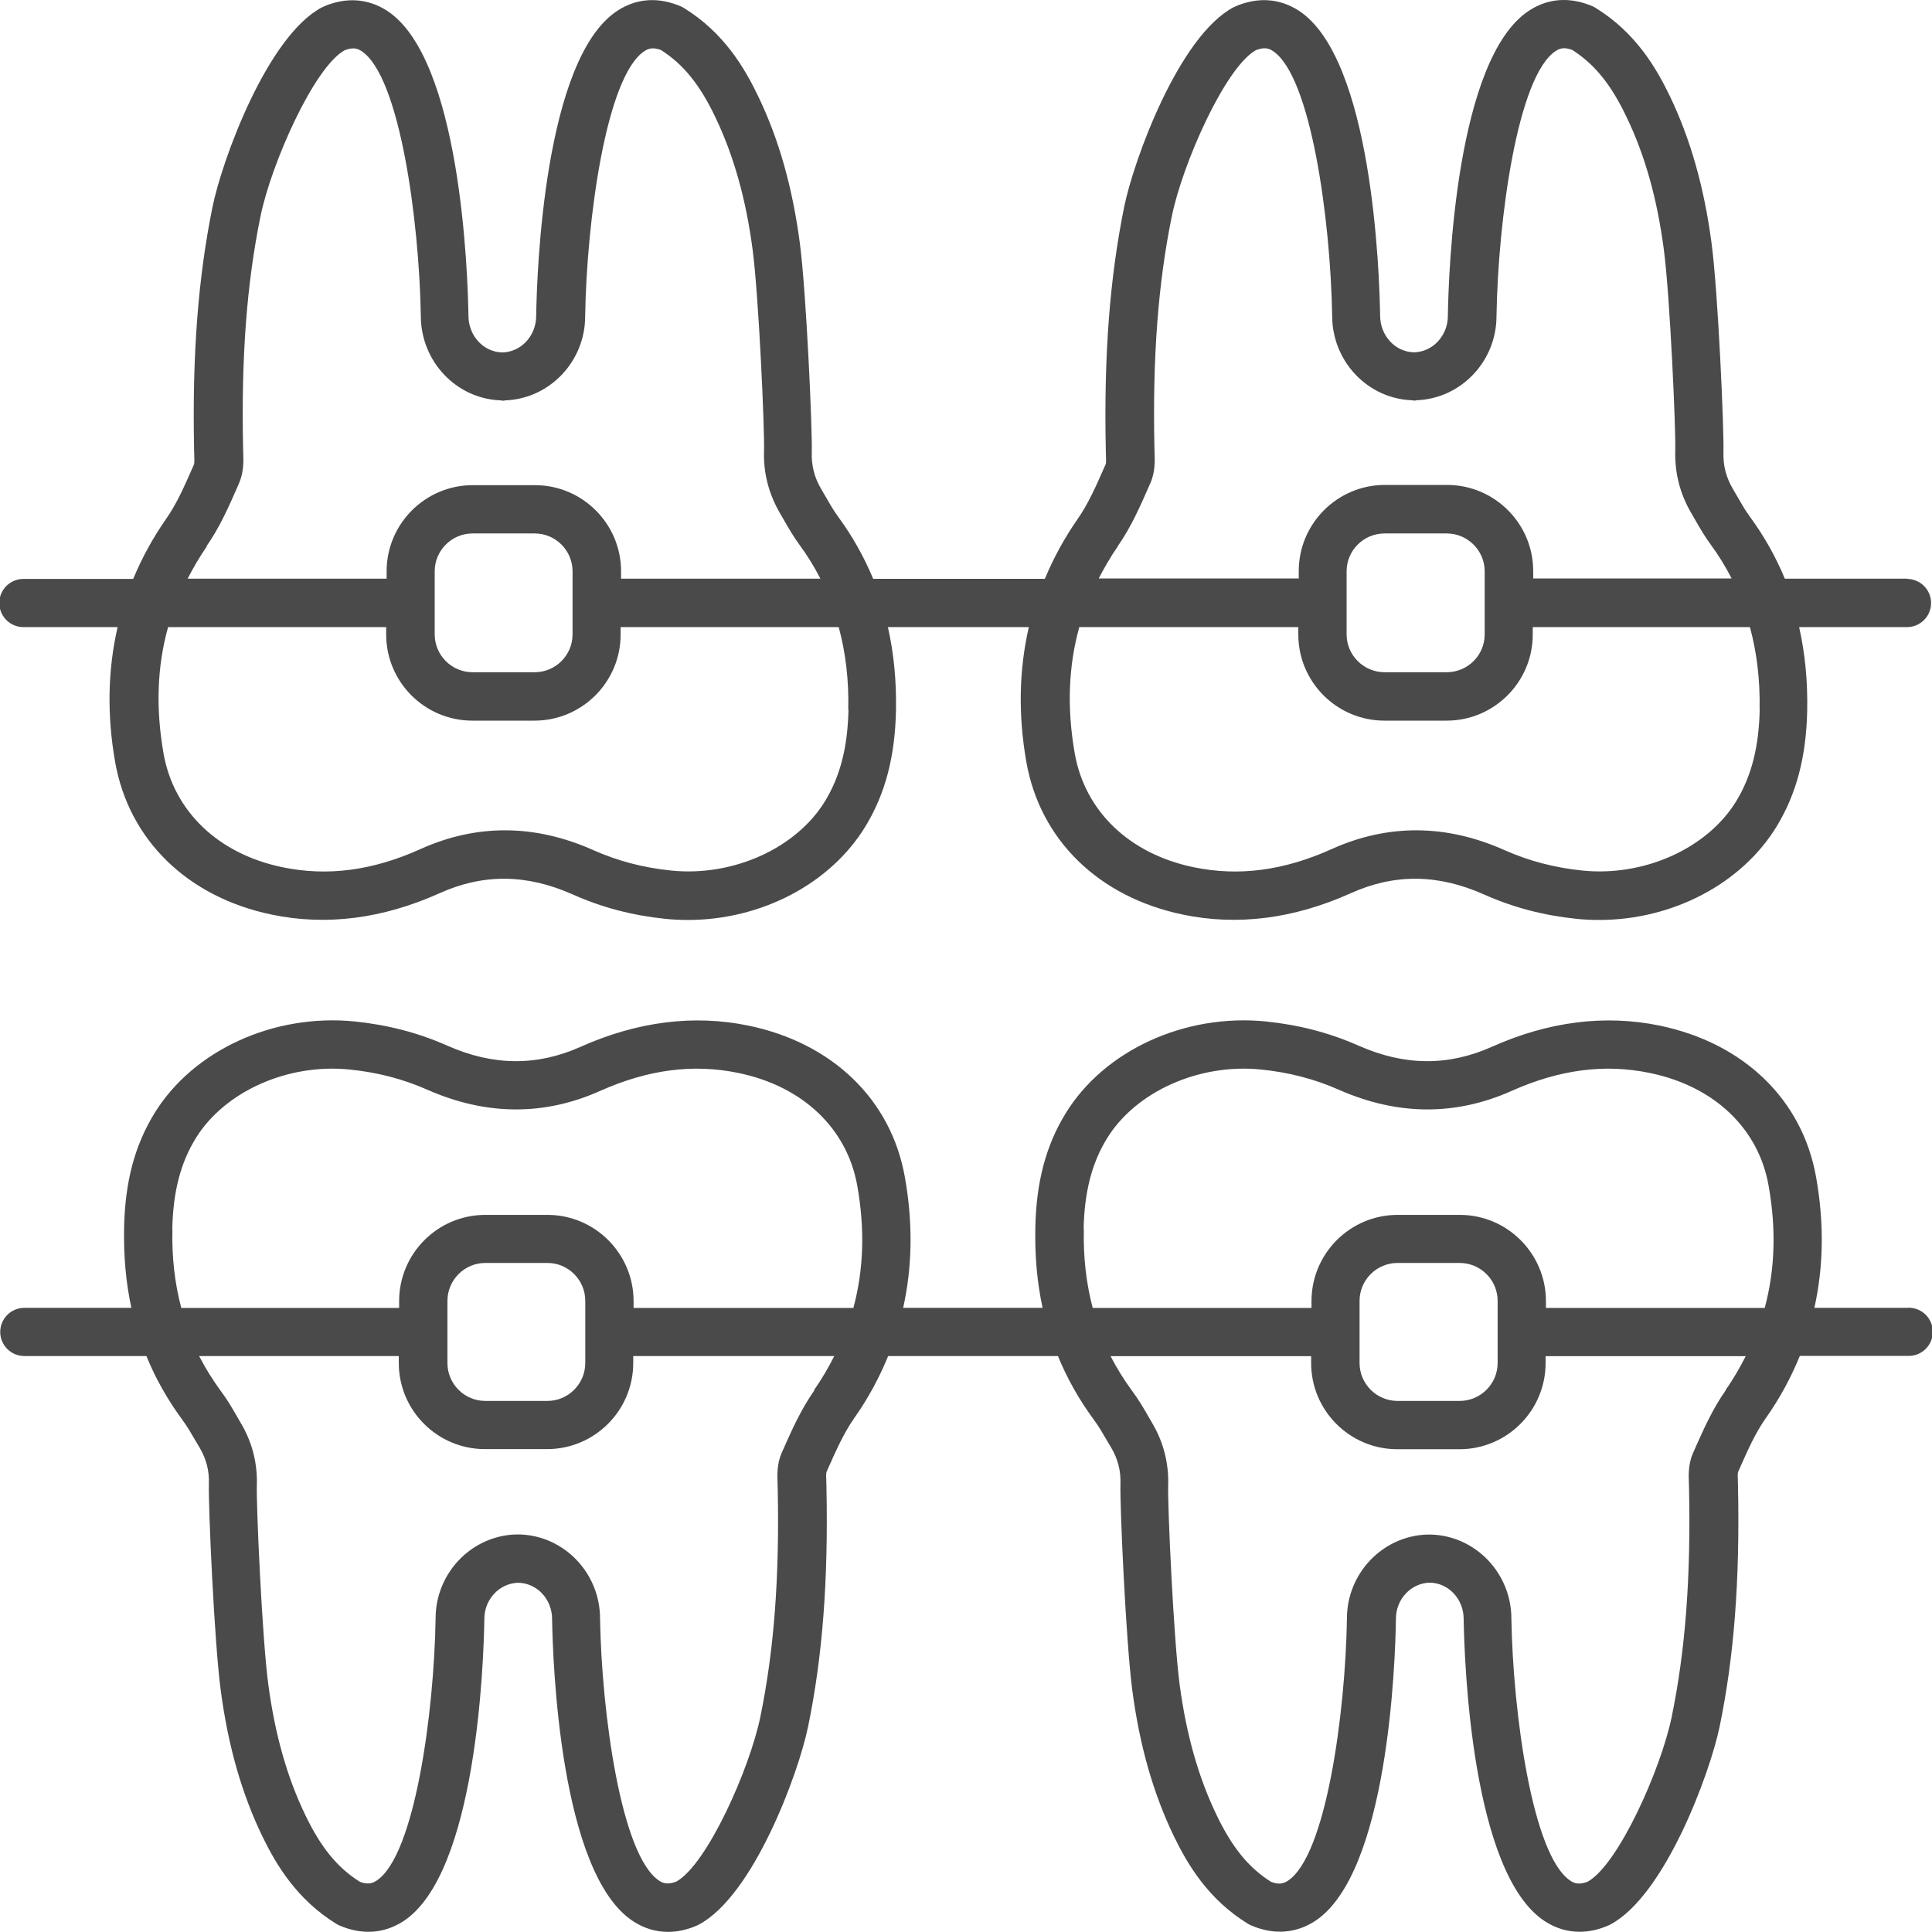 <svg fill="none" height="17" viewBox="0 0 17 17" width="17" xmlns="http://www.w3.org/2000/svg"><g fill="#4a4a4a"><path d="m16.788 5.092h-1.083c-.079-.191-.181-.373-.307-.545-.043-.058-.078-.121-.114-.183l-.036-.062c-.06-.101-.087-.207-.083-.323.006-.189-.047-1.408-.105-1.841-.065-.491-.185-.913-.366-1.291-.119-.247-.3-.559-.653-.777-.009-.006-.018-.01-.028-.015-.196-.084-.389-.072-.556.037-.649.42-.711 2.309-.717 2.687 0 .175-.133.318-.298.321-.165-.003-.298-.146-.298-.324-.006-.374-.068-2.263-.717-2.683-.168-.108-.36-.121-.556-.037-.003.001-.004.004-.007.005-.003.001-.005.001-.008.002-.483.254-.88 1.345-.964 1.757-.127.625-.179 1.302-.162 2.132l.001.043c.001.03.003.075-.001.088l-.013.029c-.072.164-.14.319-.234.454-.118.169-.213.345-.289.527h-1.511c-.079-.191-.181-.373-.307-.545-.043-.058-.078-.121-.114-.183l-.036-.062c-.06-.101-.087-.207-.083-.324.006-.189-.048-1.409-.105-1.84-.065-.491-.184-.913-.366-1.291-.119-.248-.3-.559-.653-.777-.009-.006-.018-.01-.028-.015-.196-.084-.388-.072-.556.037-.649.42-.711 2.309-.717 2.687 0 .175-.133.318-.298.321-.165-.003-.298-.146-.298-.324-.006-.374-.068-2.263-.717-2.683-.168-.108-.36-.121-.556-.037-.003.001-.004.004-.007.005-.003.001-.005.001-.008.002-.483.254-.88 1.345-.964 1.757-.127.625-.179 1.302-.162 2.132l.001.043c.001.03.003.075-.001.088l-.013.03c-.072.164-.14.319-.234.453-.118.169-.213.345-.289.527h-.966c-.117 0-.212.095-.212.212 0 .117.095.212.212.212h.829c-.086.373-.095.769-.022 1.186.121.687.637 1.19 1.379 1.344.48.1.976.036 1.475-.188.385-.174.769-.17 1.174.011.256.114.522.184.813.214.067.007.133.01.199.01.644-0 1.255-.317 1.564-.826.173-.286.258-.609.267-1.016.005-.26-.019-.504-.071-.735h1.24c-.086.373-.095.769-.022 1.186.121.687.637 1.19 1.379 1.344.48.1.976.036 1.475-.188.385-.174.769-.17 1.174.011.256.114.522.184.813.214.067.007.133.01.199.01.644-0 1.255-.317 1.564-.826.173-.286.258-.609.267-1.016.005-.26-.019-.504-.071-.735h.949c.117 0 .212-.095.212-.212 0-.117-.095-.212-.212-.212zm-14.972-.284c.118-.169.197-.35.274-.525l.013-.03c.043-.099.04-.197.037-.276l-.001-.035c-.017-.798.032-1.445.153-2.038.094-.46.468-1.308.739-1.461.075-.03.116-.016.149.006.338.219.509 1.496.523 2.33 0 .403.314.731.704.744.004 0.0.008.003.013.003.002 0 .004-.001.006-.001.002 0.0.004.001.006.001.004 0 .008-.002.013-.003.39-.014.704-.341.704-.741.013-.837.184-2.114.523-2.333.032-.021.072-.036.144-.009.197.126.341.303.478.59.161.336.269.717.328 1.163.055.413.107 1.603.101 1.771-.007.196.041.382.141.553l.034.059c.042.073.085.148.14.222.069.094.129.193.181.294h-1.754v-.065c0-.418-.34-.758-.758-.758h-.547c-.418 0-.758.34-.758.758v.065h-1.751c.05-.096.104-.191.169-.284zm3.222.219v.555c0 .184-.15.333-.333.333h-.547c-.184 0-.333-.15-.333-.333v-.555c0-.184.15-.333.333-.333h.547c.184 0 .333.15.333.333zm2.428 1.216c-.007.329-.072.585-.205.804-.253.417-.81.669-1.356.613-.245-.025-.469-.084-.683-.179-.515-.23-1.027-.233-1.522-.01-.421.19-.818.242-1.214.16-.566-.117-.957-.492-1.047-1.001-.07-.4-.056-.768.04-1.112h1.919v.065c0 .418.34.758.758.758h.547c.418 0 .758-.34.758-.758v-.065h1.919c.061.225.09.466.084.726zm2.368-1.435c.118-.169.198-.351.275-.527l.013-.029c.044-.099.04-.201.037-.276l-.001-.035c-.017-.798.032-1.445.153-2.038.094-.46.468-1.308.739-1.461.075-.03.116-.016.149.006.338.219.509 1.496.523 2.33 0 .403.314.731.704.744.004 0.0.008.003.013.003.002 0 .004-.001.006-.001.002 0.0.004.001.006.001.004 0 .008-.002.013-.003.39-.014.704-.341.704-.741.013-.837.184-2.114.522-2.333.032-.021.072-.036.144-.009.197.126.341.303.478.59.162.336.269.717.328 1.163.055.414.107 1.604.101 1.771-.006.196.041.382.141.552l.034.059c.042.073.085.148.14.222.069.094.129.193.181.294h-1.746v-.065c0-.418-.34-.758-.758-.758h-.547c-.418 0-.758.34-.758.758v.065h-1.76c.05-.096.104-.191.169-.284zm3.23.219v.555c0 .184-.15.333-.334.333h-.547c-.184 0-.334-.15-.334-.333v-.555c0-.184.15-.333.334-.333h.547c.184 0 .334.15.334.333zm2.42 1.216c-.007.329-.072.585-.205.804-.253.417-.81.669-1.356.613-.245-.025-.469-.084-.683-.179-.515-.23-1.027-.233-1.522-.01-.421.19-.818.242-1.214.16-.566-.117-.957-.492-1.047-1.001-.07-.4-.056-.768.04-1.112h1.927v.065c0 .418.34.758.758.758h.547c.418 0 .758-.34.758-.758v-.065h1.911c.061.225.09.466.085.726z"/><path d="m16.788 11.508h-.823c.081-.363.087-.747.015-1.151-.121-.682-.637-1.18-1.379-1.333-.479-.098-.975-.036-1.474.187-.385.172-.769.169-1.175-.011-.256-.113-.522-.182-.813-.212-.713-.071-1.421.253-1.762.808-.174.284-.259.604-.267 1.008-.005.249.016.483.064.704h-1.227c.081-.363.087-.747.015-1.151-.121-.682-.637-1.18-1.379-1.333-.479-.098-.975-.036-1.474.187-.385.172-.77.169-1.175-.011-.256-.113-.522-.182-.813-.212-.713-.071-1.421.253-1.762.808-.174.284-.259.604-.267 1.008-.005.249.016.483.064.704h-.942c-.117 0-.212.095-.212.212 0 .117.095.212.212.212h1.074c.081.198.186.384.317.562.043.058.078.119.114.181l.037.062c.059.1.086.204.082.318-.006.187.047 1.395.105 1.824.065.487.185.906.366 1.28.119.245.301.555.653.771.009.005.018.01.028.014.197.084.39.07.558-.038.647-.42.708-2.288.714-2.662 0-.172.133-.313.298-.317.165.003.298.144.298.32.006.37.068 2.239.714 2.659.095.062.198.093.306.093.082 0 .167-.018.252-.055.005-.002.01-.005.015-.007.484-.252.881-1.333.965-1.742.128-.619.179-1.291.162-2.113l-.001-.042c-.001-.029-.003-.073.001-.086l.013-.03c.072-.162.14-.315.233-.448.123-.174.22-.356.297-.544h1.494c.081.198.186.384.317.562.043.058.078.119.114.181l.037.062c.059.1.086.204.082.318-.006.188.048 1.396.105 1.824.065.487.185.905.366 1.28.119.245.301.555.653.77.009.005.018.01.028.014.197.084.39.07.558-.038.647-.42.709-2.288.714-2.662 0-.172.133-.313.298-.317.165.003.298.144.298.32.006.37.068 2.239.714 2.659.095.062.198.093.306.093.082 0 .167-.018.252-.055.005-.002.01-.005.015-.007.483-.252.88-1.333.965-1.742.128-.619.179-1.291.162-2.113l-.001-.042c-.001-.029-.003-.073.001-.086l.014-.031c.072-.162.139-.315.233-.447.123-.174.22-.356.297-.544h.958c.117 0 .212-.095.212-.212 0-.117-.095-.212-.212-.212zm-15.272-.695c.007-.325.072-.578.205-.795.253-.413.81-.663 1.356-.607.246.025.469.083.684.178.515.227 1.026.231 1.52.01.421-.188.819-.24 1.215-.158.566.116.957.487 1.047.991.069.387.056.743-.034 1.077h-1.934v-.06c0-.418-.34-.759-.758-.759h-.547c-.418 0-.758.34-.758.759v.06h-1.917c-.057-.216-.084-.446-.078-.695zm3.634.634v.546c0 .184-.15.334-.333.334h-.547c-.184 0-.333-.15-.333-.334v-.546c0-.184.15-.334.333-.334h.547c.184 0 .333.15.333.334zm2.017.785c-.118.168-.198.347-.275.521l-.013.029c-.044.099-.04.201-.037.275l.001.034c.017.79-.032 1.431-.153 2.018-.094.455-.467 1.295-.738 1.447-.077.03-.118.015-.151-.007-.337-.219-.507-1.482-.521-2.306 0-.4-.313-.727-.703-.741-.005-0-.01-0-.014-0-.004 0-.007 0-.012 0-.007 0-.01 0-.015 0-.39.014-.703.341-.703.738-.013.827-.183 2.09-.521 2.309-.033.021-.073.037-.146.009-.197-.124-.341-.3-.478-.584-.161-.333-.268-.71-.327-1.151-.055-.41-.107-1.588-.101-1.754.006-.195-.041-.38-.142-.549l-.034-.059c-.042-.072-.085-.147-.14-.22-.073-.099-.137-.203-.192-.309h1.757v.061c0 .418.34.758.758.758h.547c.418 0 .758-.34.758-.758v-.061h1.769c-.052.102-.109.202-.178.299zm2.368-1.419c.007-.325.072-.578.205-.795.253-.413.811-.663 1.357-.607.246.025.469.083.684.178.515.227 1.026.231 1.52.01.422-.188.819-.24 1.215-.158.566.116.957.487 1.046.991.069.387.056.743-.034 1.077h-1.925v-.06c0-.418-.34-.759-.758-.759h-.547c-.418 0-.758.34-.758.759v.06h-1.925c-.057-.216-.084-.446-.078-.695zm3.643.634v.546c0 .184-.15.334-.334.334h-.547c-.184 0-.334-.15-.334-.334v-.546c0-.184.15-.334.334-.334h.547c.184 0 .334.15.334.334zm2.008.785c-.118.167-.197.347-.274.52l-.014.031c-.044.099-.04.201-.037.275l.001.034c.017.79-.032 1.431-.153 2.018-.094.455-.467 1.295-.738 1.447-.076.03-.118.015-.151-.007-.337-.219-.507-1.482-.521-2.306 0-.4-.313-.727-.703-.741-.005-0-.009-0-.014-0-.004 0-.008 0-.012 0-.003 0-.01 0-.015 0-.39.014-.703.341-.703.738-.013.827-.183 2.09-.521 2.309-.033.021-.073.037-.146.009-.197-.124-.341-.3-.478-.584-.161-.333-.268-.71-.327-1.151-.054-.409-.107-1.587-.101-1.754.006-.195-.041-.38-.141-.549l-.034-.059c-.042-.072-.085-.147-.14-.22-.073-.099-.137-.203-.192-.309h1.765v.061c0 .418.34.758.758.758h.547c.418 0 .758-.34.758-.758v-.061h1.761c-.052.102-.109.202-.178.299z"/></g></svg>
